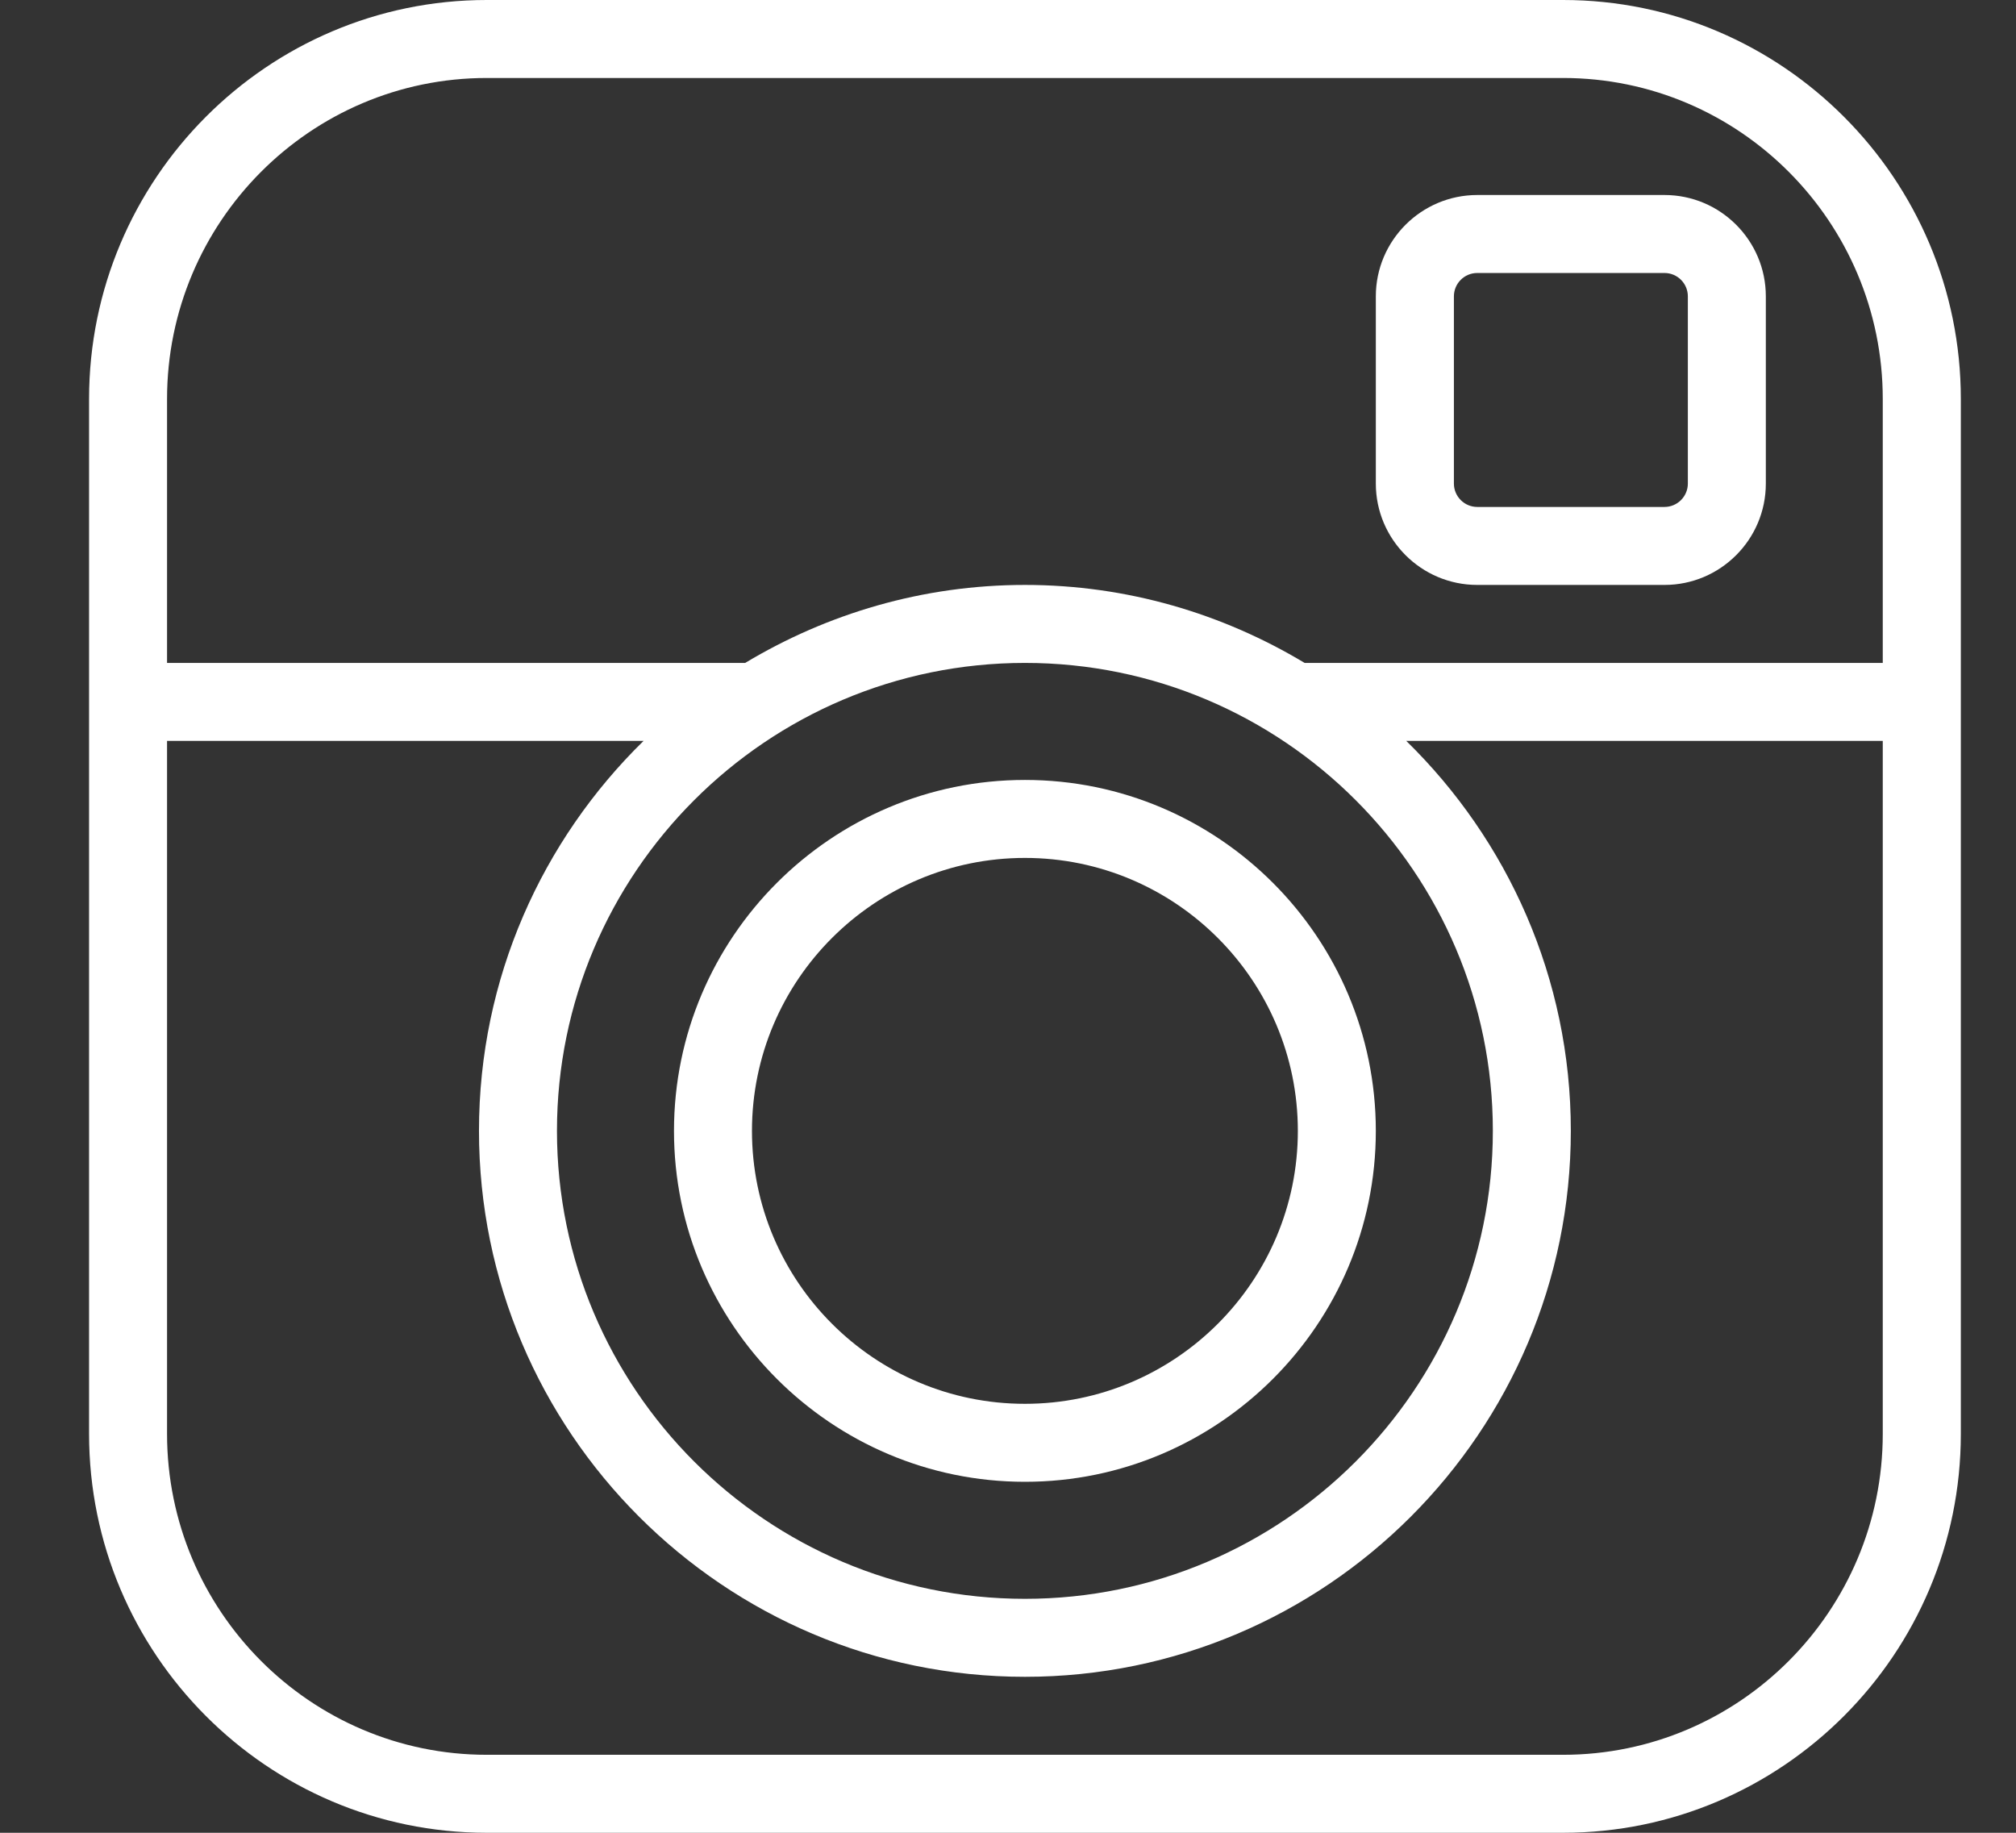 <svg
  xmlns="http://www.w3.org/2000/svg"
  width="22"
  height="20"
  viewBox="0 0 22 20"
  fill="none">
  <rect x="0" y="0" width="22" height="20" fill="#333333" stroke="none"/>
  <g clipPath="url(#clip0_557_762)">
    <path
      d="M18.164 2.128H16.121C15.511 2.128 15.014 2.624 15.014 3.234V5.277C15.014 5.887 15.511 6.383 16.121 6.383H18.164C18.774 6.383 19.27 5.887 19.27 5.277V3.234C19.27 2.624 18.774 2.128 18.164 2.128ZM18.419 5.277C18.419 5.417 18.305 5.532 18.164 5.532H16.121C15.98 5.532 15.866 5.417 15.866 5.277V3.234C15.866 3.093 15.98 2.979 16.121 2.979H18.164C18.305 2.979 18.419 3.093 18.419 3.234V5.277Z"
      fill="white"
    />
    <path
      d="M17.057 0H5.312C2.919 0 0.972 1.953 0.972 4.354V7.234V8.085V15.647C0.972 18.047 2.919 20 5.312 20H17.057C19.45 20 21.398 18.047 21.398 15.647V8.085V7.234V4.354C21.398 1.953 19.45 0 17.057 0ZM20.546 15.647C20.546 17.578 18.981 19.149 17.057 19.149H5.312C3.388 19.149 1.823 17.578 1.823 15.647V8.085H7.023C5.917 9.167 5.227 10.674 5.227 12.34C5.227 15.625 7.9 18.298 11.185 18.298C14.47 18.298 17.142 15.625 17.142 12.34C17.142 10.674 16.453 9.167 15.346 8.085H20.546V15.647ZM16.291 12.34C16.291 15.156 14.001 17.447 11.185 17.447C8.369 17.447 6.078 15.156 6.078 12.34C6.078 9.525 8.369 7.234 11.185 7.234C14.001 7.234 16.291 9.525 16.291 12.34ZM14.237 7.234C13.343 6.697 12.301 6.383 11.185 6.383C10.068 6.383 9.026 6.697 8.132 7.234H1.823V4.354C1.823 2.422 3.388 0.851 5.312 0.851H17.057C18.981 0.851 20.546 2.422 20.546 4.354V7.234H14.237Z"
      fill="white"
    />
    <path
      d="M7.355 12.341C7.355 14.452 9.073 16.17 11.185 16.17C13.296 16.17 15.014 14.452 15.014 12.341C15.014 10.229 13.296 8.511 11.185 8.511C9.073 8.511 7.355 10.229 7.355 12.341ZM14.163 12.341C14.163 13.983 12.827 15.319 11.185 15.319C9.542 15.319 8.206 13.983 8.206 12.341C8.206 10.698 9.542 9.362 11.185 9.362C12.827 9.362 14.163 10.698 14.163 12.341Z"
      fill="white"
    />
  </g>
  <defs>
    <clipPath id="clip0_557_762">
      <rect width="20.425" height="20" fill="white" transform="translate(0.972)" />
    </clipPath>
  </defs>
</svg>